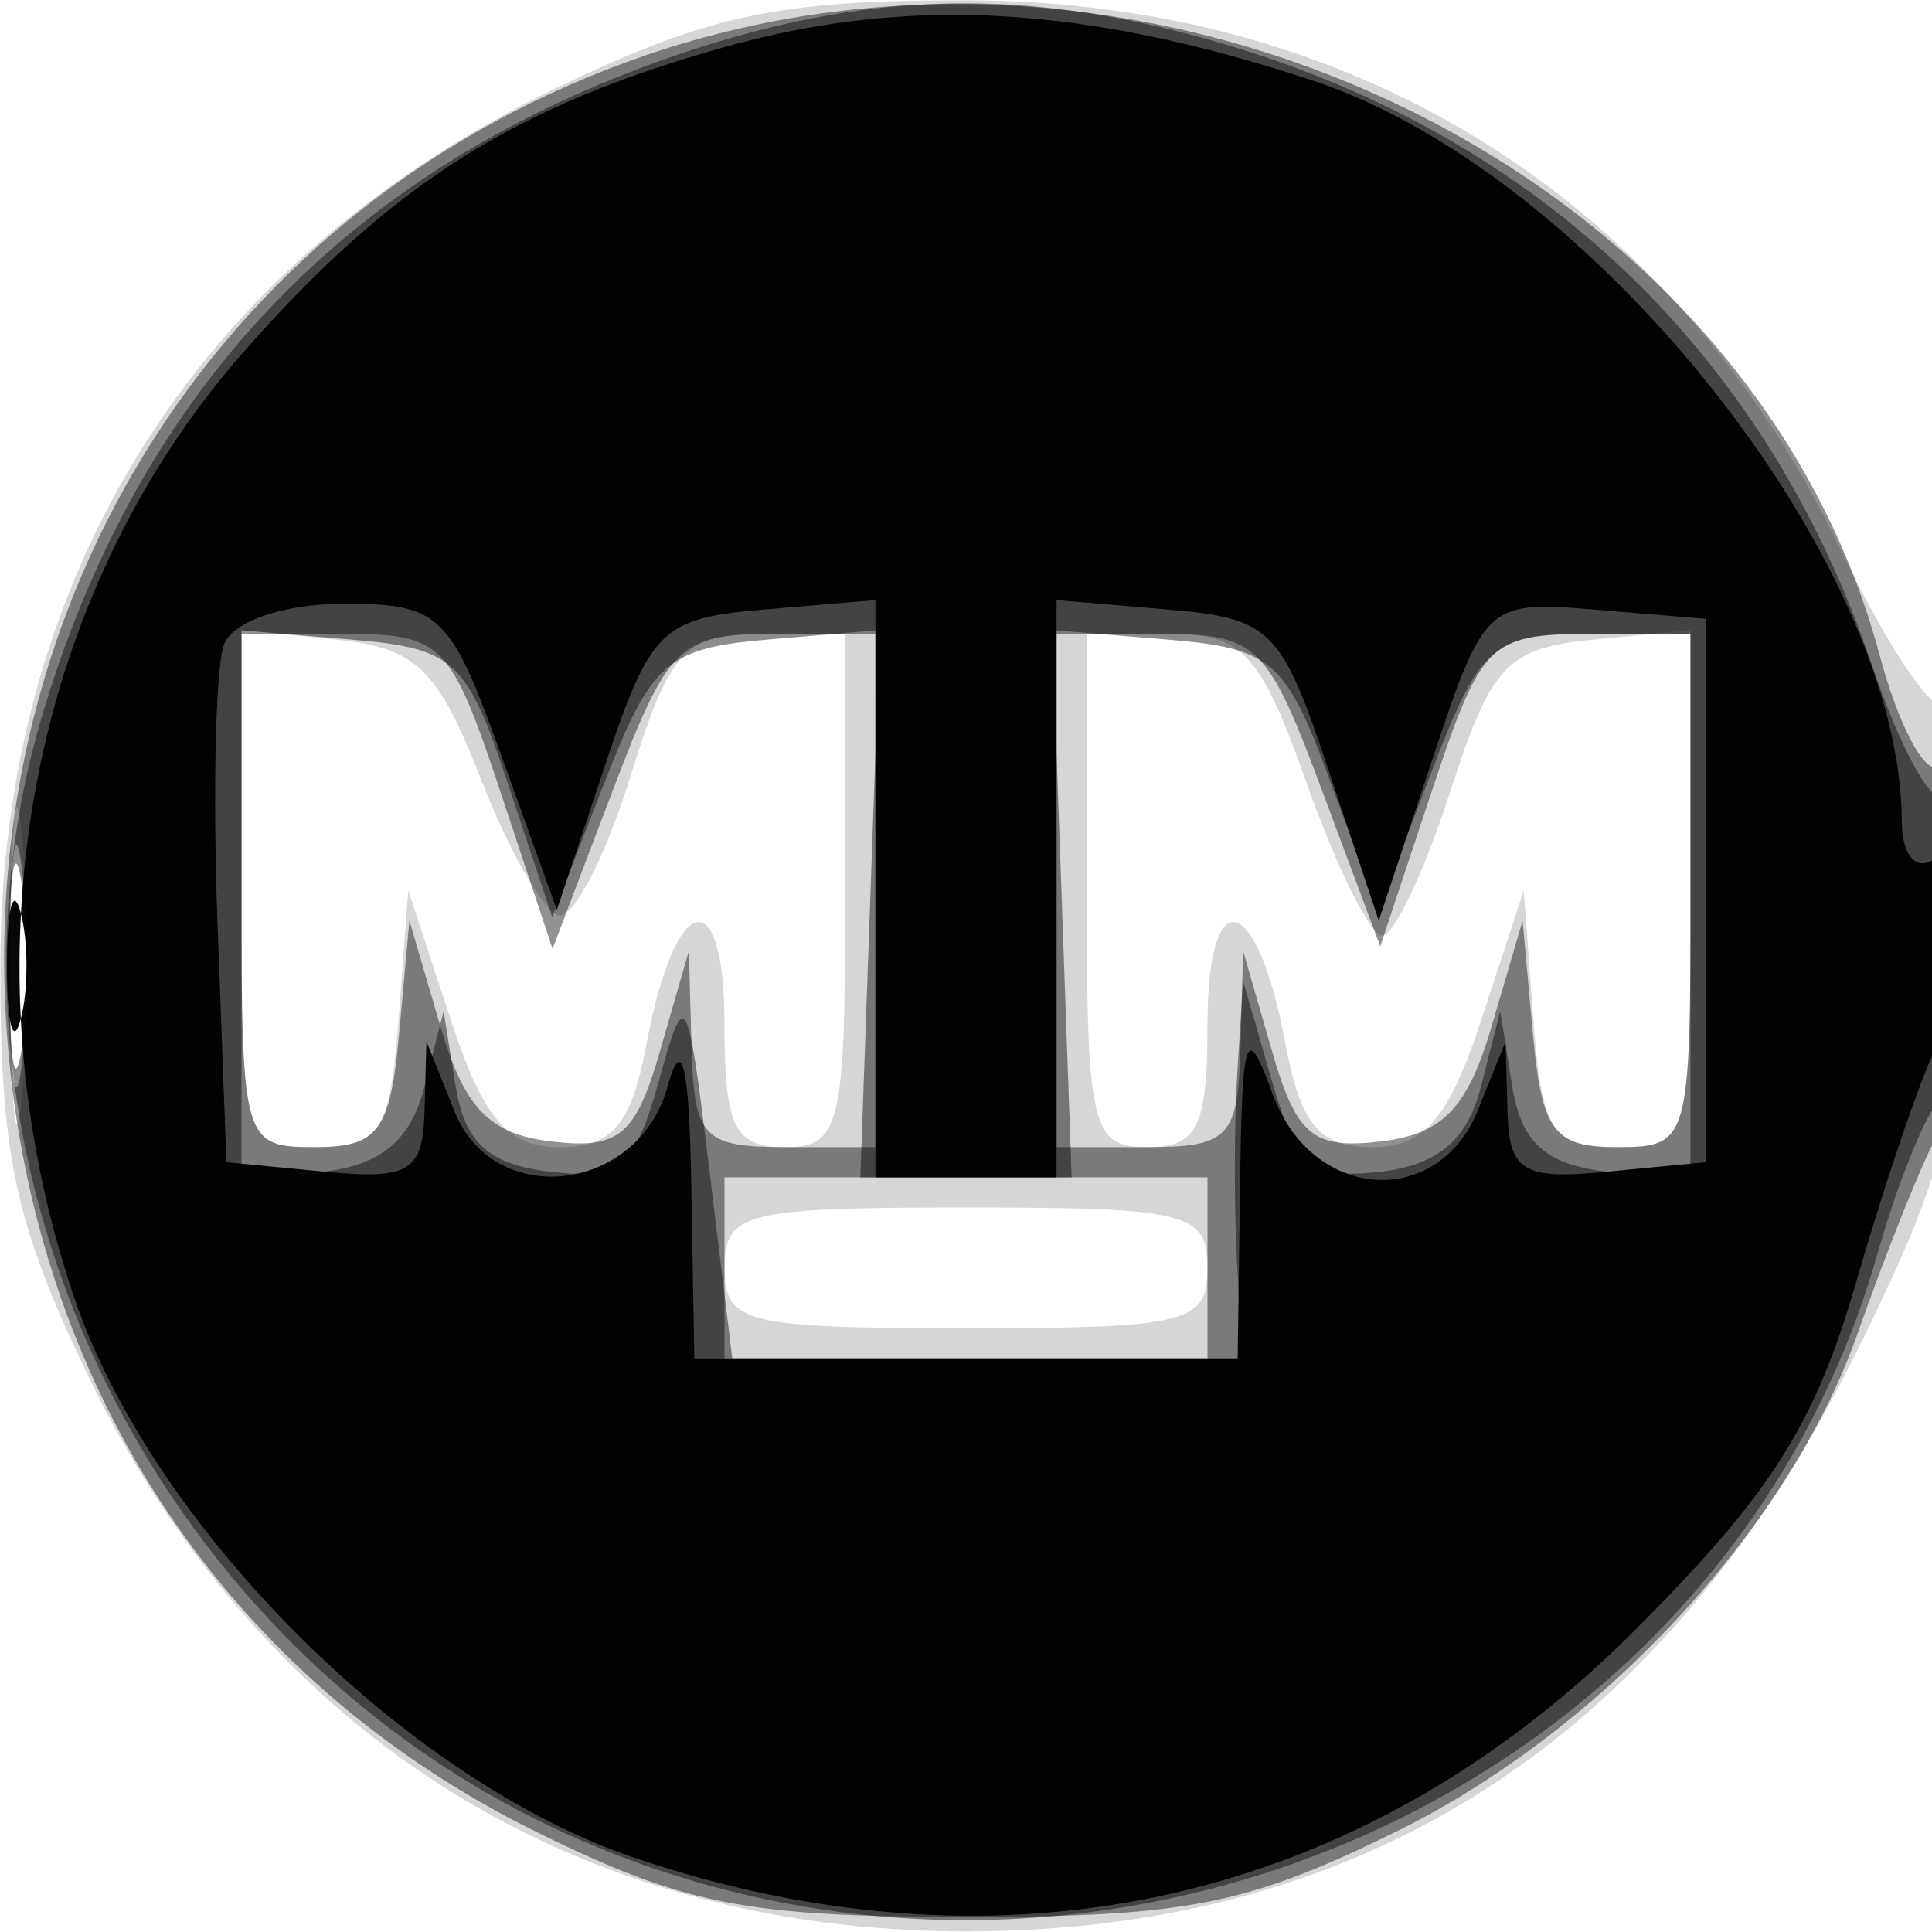 <svg xmlns="http://www.w3.org/2000/svg" width="64" height="64" version="1.1" fill="#000000"><path fill-opacity=".161" d="M 18.500 2.882 C 6.619 8.586, 0.026 18.969, 0.011 32 C 0.003 38.220, 0.493 40.524, 2.882 45.500 C 8.589 57.388, 18.977 63.980, 32 63.980 C 45.359 63.980, 55.259 57.494, 61.602 44.585 C 64.549 38.586, 65 36.675, 65 30.168 C 65 26.042, 64.714 22.952, 64.365 23.302 C 64.016 23.651, 62.494 21.363, 60.984 18.218 C 55.415 6.624, 44.912 0.026, 32 0.011 C 25.780 0.003, 23.476 0.493, 18.500 2.882 M 8 29.437 C 8 37.850, 8.043 38, 10.443 38 C 12.599 38, 12.922 37.503, 13.205 33.750 L 13.525 29.500 14.921 33.750 C 16.009 37.063, 16.809 38, 18.547 38 C 20.300 38, 20.917 37.258, 21.427 34.535 C 22.370 29.513, 24 29.137, 24 33.941 C 24 37.333, 24.328 38, 26 38 C 27.843 38, 28 37.333, 28 29.500 L 28 21 25.176 21 C 22.680 21, 22.179 21.553, 20.876 25.750 C 20.065 28.363, 19.001 30.421, 18.511 30.324 C 18.022 30.227, 16.864 28.202, 15.938 25.824 C 14.509 22.155, 13.781 21.453, 11.127 21.187 L 8 20.873 8 29.437 M 36 29.500 C 36 37.333, 36.157 38, 38 38 C 39.672 38, 40 37.333, 40 33.941 C 40 29.137, 41.630 29.513, 42.573 34.535 C 43.083 37.258, 43.700 38, 45.453 38 C 47.191 38, 47.991 37.063, 49.079 33.750 L 50.475 29.500 50.795 33.750 C 51.078 37.503, 51.401 38, 53.557 38 C 55.957 38, 56 37.850, 56 29.437 L 56 20.873 52.783 21.187 C 49.917 21.466, 49.399 22.017, 48.033 26.245 C 47.190 28.855, 46.181 30.992, 45.791 30.995 C 45.401 30.998, 44.283 28.750, 43.306 26 C 41.756 21.634, 41.180 21, 38.765 21 L 36 21 36 29.500 M 0.349 32 C 0.349 36.675, 0.522 38.587, 0.732 36.250 C 0.943 33.912, 0.943 30.087, 0.732 27.750 C 0.522 25.412, 0.349 27.325, 0.349 32 M 24 42 C 24 43.833, 24.667 44, 32 44 C 39.333 44, 40 43.833, 40 42 C 40 40.167, 39.333 40, 32 40 C 24.667 40, 24 40.167, 24 42" stroke="none" fill="#000000" fill-rule="evenodd"/><path fill-opacity=".43" d="M 21.332 1.851 C 7.530 6.621, -0.938 19.728, 0.247 34.489 C 1.182 46.138, 7.585 55.684, 17.839 60.720 C 22.681 63.098, 24.729 63.500, 32 63.500 C 39.290 63.500, 41.314 63.100, 46.214 60.694 C 53.038 57.343, 59.270 50.622, 61.538 44.167 C 62.439 41.600, 63.587 38.719, 64.089 37.764 C 65.215 35.617, 65.306 24.693, 64.192 25.382 C 63.747 25.656, 62.878 23.994, 62.261 21.687 C 57.963 5.617, 38.179 -3.971, 21.332 1.851 M 8 29.500 C 8 37.844, 8.045 38, 10.440 38 C 12.531 38, 12.928 37.465, 13.221 34.250 L 13.562 30.500 14.589 34 C 15.385 36.714, 16.210 37.570, 18.263 37.812 C 20.508 38.077, 21.056 37.620, 21.865 34.812 L 22.820 31.500 22.910 34.750 C 22.991 37.674, 23.301 38, 26 38 L 29 38 29 29.500 L 29 21 25.634 21 C 22.496 21, 22.133 21.354, 20.286 26.216 L 18.304 31.432 16.572 26.216 C 14.933 21.283, 14.654 21, 11.420 21 L 8 21 8 29.500 M 35 29.500 L 35 38 38 38 C 40.699 38, 41.009 37.674, 41.090 34.750 L 41.180 31.500 42.135 34.812 C 42.944 37.620, 43.492 38.077, 45.737 37.812 C 47.790 37.570, 48.615 36.714, 49.411 34 L 50.438 30.500 50.779 34.250 C 51.072 37.465, 51.469 38, 53.560 38 C 55.955 38, 56 37.844, 56 29.500 L 56 21 52.580 21 C 49.349 21, 49.066 21.286, 47.441 26.176 L 45.722 31.353 43.791 26.176 C 41.981 21.323, 41.646 21, 38.430 21 L 35 21 35 29.500 M 0.320 32 C 0.320 35.575, 0.502 37.038, 0.723 35.250 C 0.945 33.462, 0.945 30.538, 0.723 28.750 C 0.502 26.962, 0.320 28.425, 0.320 32 M 24 42 L 24 45 32 45 L 40 45 40 42 L 40 39 32 39 L 24 39 24 42" stroke="none" fill="#000000" fill-rule="evenodd"/><path fill-opacity=".451" d="M 22.300 1.862 C 11.528 5.584, 4.524 12.949, 1.339 23.905 C -2.808 38.171, 4.814 54.363, 18.661 60.702 C 36.140 68.704, 57.103 59.480, 62.189 41.548 C 62.821 39.321, 63.711 37.072, 64.169 36.550 C 65.143 35.437, 65.315 25.352, 64.343 26.324 C 63.982 26.685, 62.933 24.757, 62.014 22.040 C 58.538 11.772, 51.049 4.577, 40.614 1.478 C 34.095 -0.458, 28.686 -0.344, 22.300 1.862 M 8 30.006 L 8 39.133 10.710 38.816 C 12.630 38.592, 13.607 37.771, 14.058 36 L 14.695 33.500 15.097 36 C 15.395 37.847, 16.207 38.582, 18.205 38.812 C 20.521 39.079, 21.042 38.647, 21.825 35.812 C 22.702 32.633, 22.769 32.752, 23.498 38.750 L 24.258 45 32.706 45 L 41.153 45 40.975 41.750 C 40.877 39.962, 40.884 37.150, 40.989 35.500 L 41.180 32.500 42.135 35.812 C 42.946 38.627, 43.490 39.077, 45.755 38.812 C 47.629 38.593, 48.610 37.757, 49.058 36 L 49.695 33.500 50.097 36 C 50.397 37.859, 51.205 38.581, 53.250 38.816 L 56 39.133 56 30.066 L 56 21 52.583 21 C 49.443 21, 49.023 21.374, 47.410 25.597 L 45.654 30.193 44.055 25.847 C 42.592 21.872, 42.130 21.473, 38.655 21.185 L 34.855 20.871 35.177 29.938 L 35.500 39.005 32 39.005 L 28.500 39.005 28.823 29.938 L 29.145 20.871 25.446 21.185 C 22.095 21.470, 21.584 21.918, 20.019 25.936 L 18.291 30.372 16.818 25.936 C 15.468 21.869, 15.040 21.474, 11.673 21.190 L 8 20.879 8 30.006 M 0.300 32 C 0.300 35.025, 0.487 36.263, 0.716 34.750 C 0.945 33.237, 0.945 30.762, 0.716 29.250 C 0.487 27.738, 0.300 28.975, 0.300 32" stroke="none" fill="#000000" fill-rule="evenodd"/><path fill-opacity=".97" d="M 24.081 1.537 C 17.074 3.488, 12.992 6.066, 8.083 11.643 C 0.873 19.834, -1.294 31.912, 2.460 42.990 C 5.028 50.569, 13.431 58.972, 21.010 61.540 C 33.323 65.712, 45.123 63.037, 54.129 54.031 C 58.666 49.494, 60.116 47.214, 61.497 42.441 C 62.443 39.174, 63.618 35.719, 64.109 34.764 C 65.327 32.390, 65.246 27.730, 64 28.500 C 63.450 28.840, 63 28.272, 63 27.237 C 63 18.644, 52.746 5.731, 43.490 2.669 C 36.004 0.193, 30.141 -0.149, 24.081 1.537 M 7.424 21.338 C 7.141 22.075, 7.043 26.237, 7.205 30.588 L 7.500 38.500 10.750 38.813 C 13.556 39.084, 14.009 38.811, 14.063 36.813 L 14.127 34.500 15.056 36.817 C 16.363 40.076, 21.139 39.523, 22.111 36 C 22.590 34.264, 22.831 35.256, 22.900 39.250 L 23 45 32 45 L 41 45 41.079 39.250 C 41.148 34.195, 41.279 33.833, 42.162 36.250 C 43.453 39.785, 47.626 40.092, 48.969 36.750 L 49.873 34.500 49.937 36.813 C 49.991 38.811, 50.444 39.084, 53.250 38.813 L 56.500 38.500 56.500 29.500 L 56.500 20.500 52.848 20.196 C 49.253 19.896, 49.170 19.973, 47.435 25.196 L 45.673 30.500 44.006 25.500 C 42.447 20.824, 42.102 20.480, 38.670 20.190 L 35 19.879 35 29.440 L 35 39 32 39 L 29 39 29 29.440 L 29 19.879 25.330 20.190 C 21.918 20.478, 21.548 20.839, 20.054 25.322 L 18.447 30.143 16.623 25.072 C 14.913 20.316, 14.585 20, 11.368 20 C 9.425 20, 7.715 20.580, 7.424 21.338 M 0.232 32 C 0.232 33.925, 0.438 34.712, 0.689 33.750 C 0.941 32.788, 0.941 31.212, 0.689 30.250 C 0.438 29.288, 0.232 30.075, 0.232 32" stroke="none" fill="#000000" fill-rule="evenodd"/></svg>
